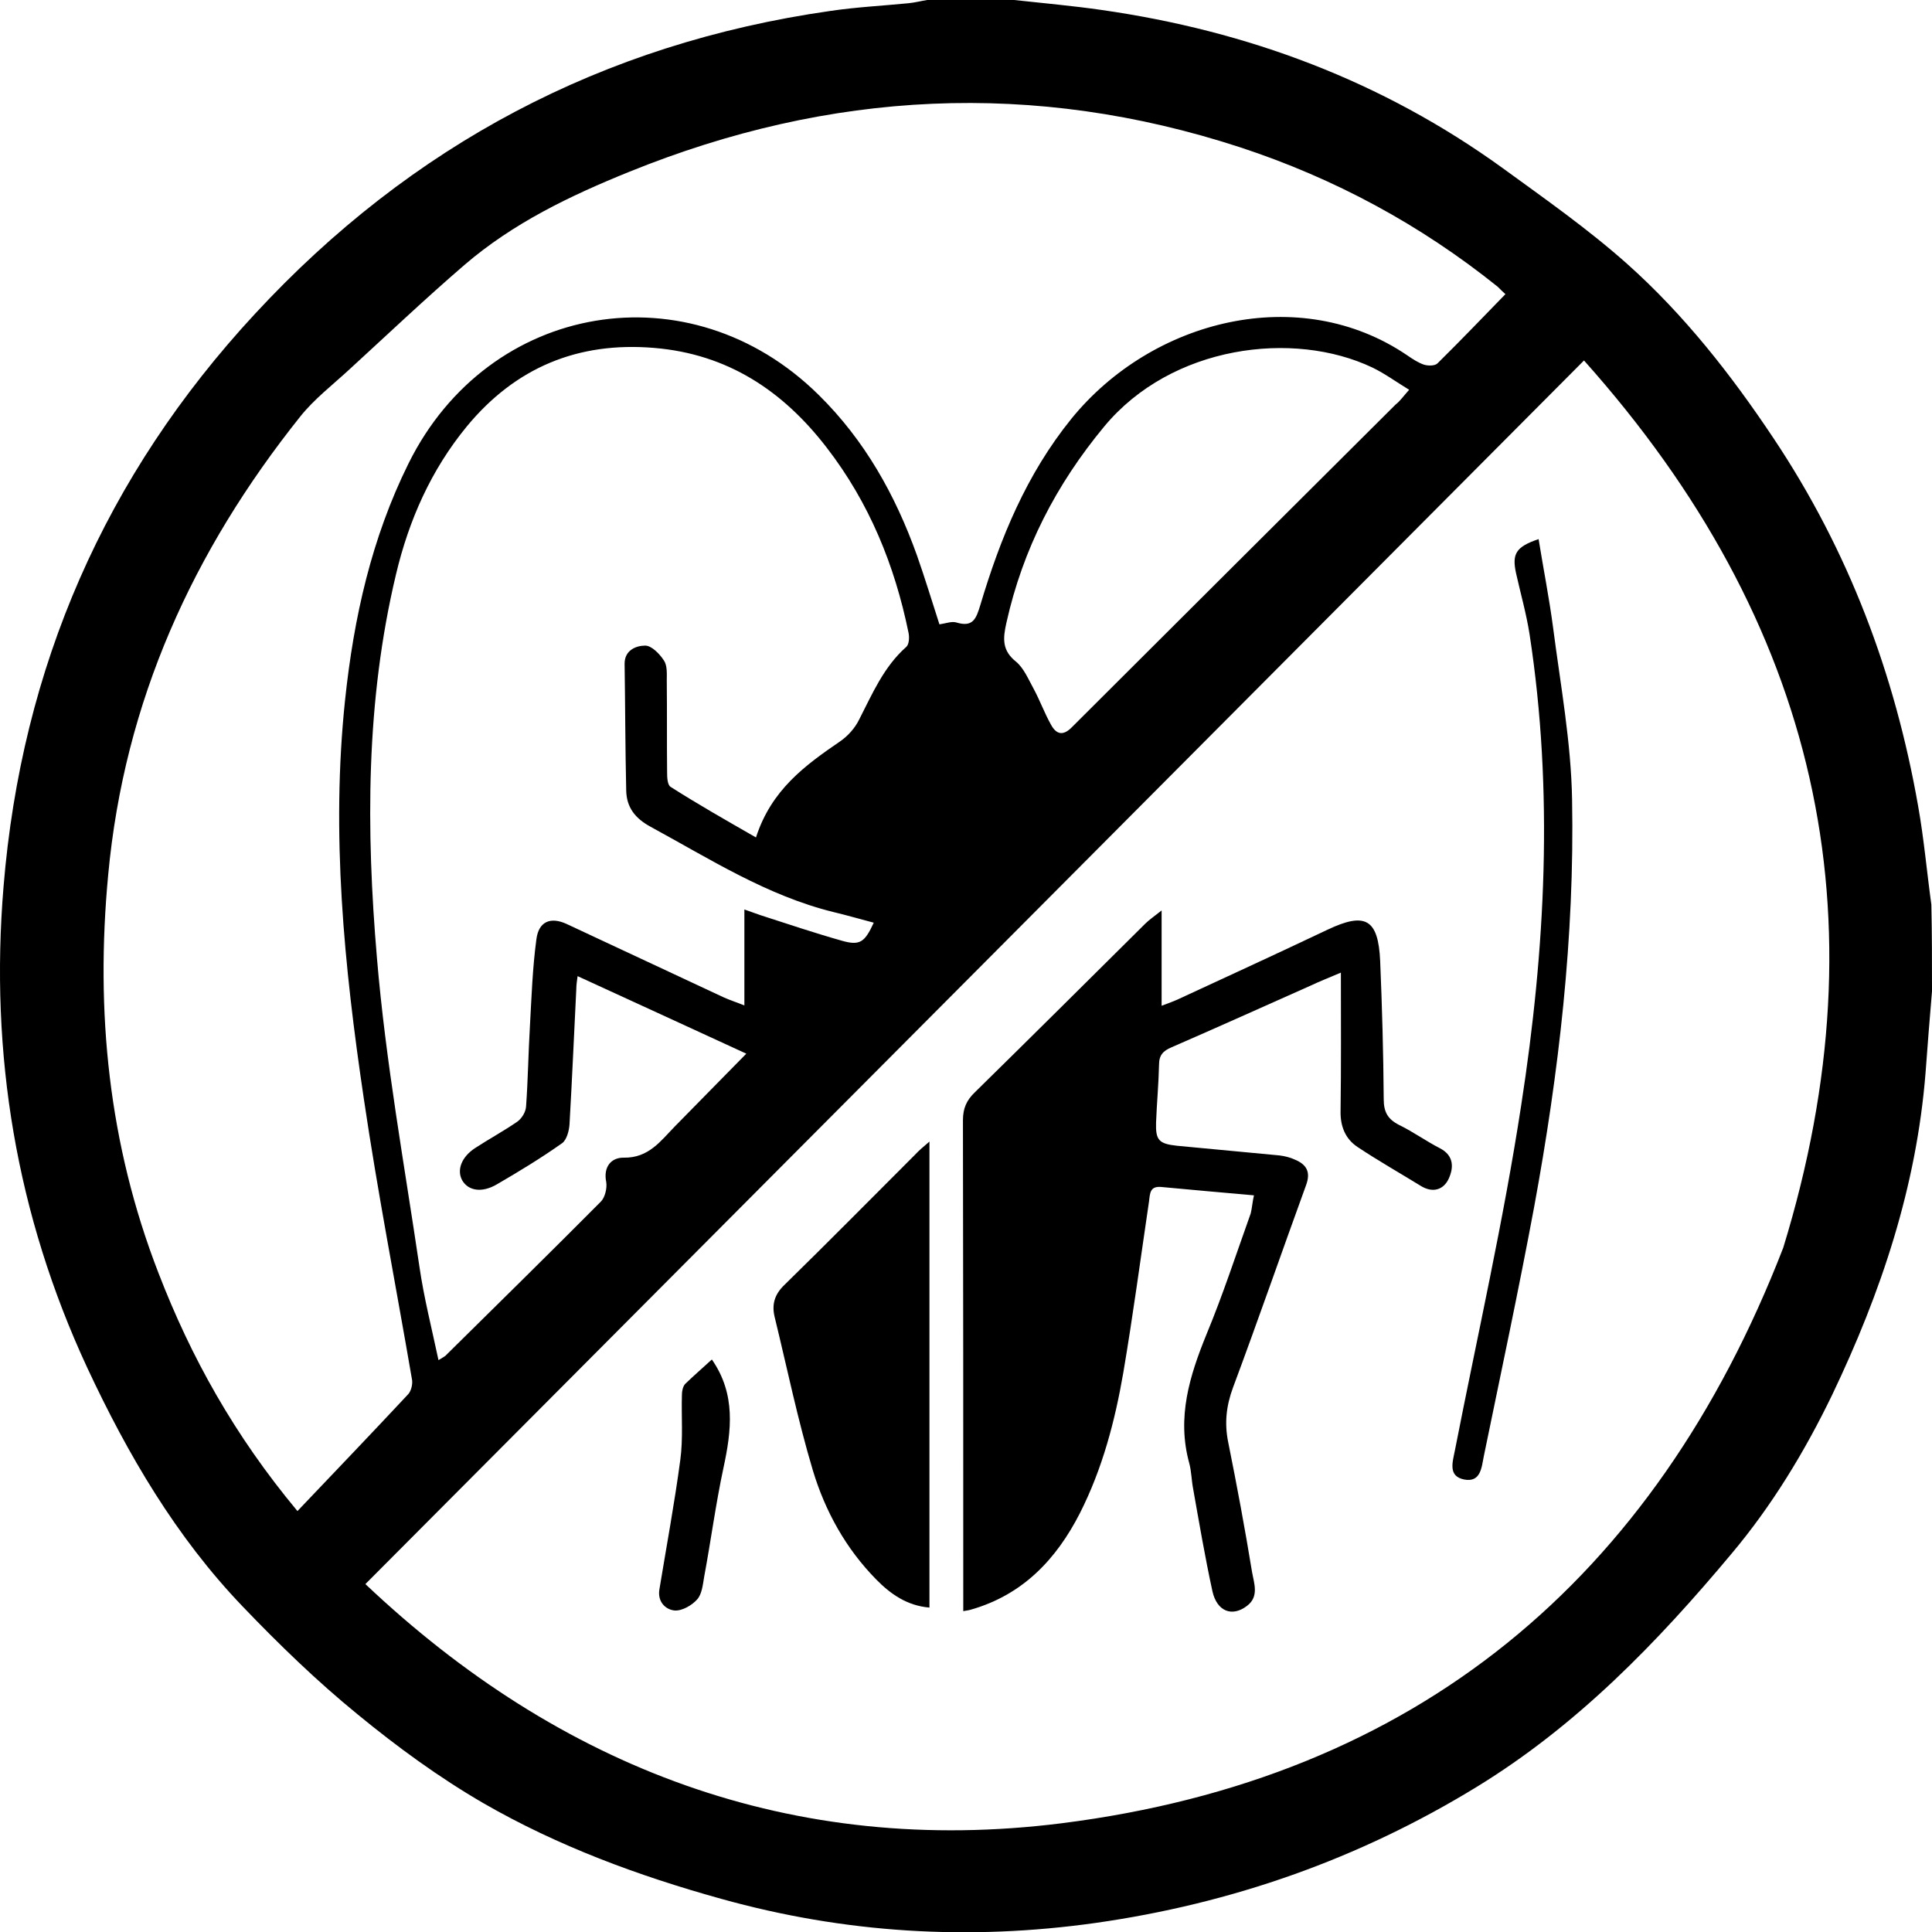 <svg width="24" height="24" viewBox="0 0 24 24" xmlns="http://www.w3.org/2000/svg">
<path d="M24 12.314C23.972 12.65 23.944 12.989 23.92 13.325C23.808 14.741 23.368 16.056 22.76 17.327C22.42 18.031 22.012 18.703 21.512 19.298C20.589 20.402 19.593 21.433 18.345 22.197C16.877 23.096 15.297 23.648 13.606 23.888C12.038 24.108 10.494 24.016 8.959 23.588C7.923 23.3 6.931 22.933 6.007 22.401C5.455 22.081 4.935 21.701 4.443 21.297C3.939 20.886 3.468 20.43 3.016 19.958C2.188 19.095 1.588 18.071 1.084 16.991C0.2 15.088 -0.128 13.089 0.044 11.014C0.268 8.288 1.304 5.909 3.168 3.898C5.107 1.803 7.487 0.54 10.314 0.136C10.638 0.088 10.962 0.072 11.286 0.04C11.366 0.032 11.442 0.012 11.518 0C11.878 0 12.238 0 12.598 0C12.962 0.04 13.326 0.072 13.686 0.124C15.502 0.384 17.173 1.008 18.665 2.087C19.193 2.471 19.729 2.847 20.213 3.278C20.921 3.91 21.505 4.654 22.032 5.445C22.964 6.841 23.54 8.372 23.828 10.015C23.9 10.419 23.936 10.831 23.992 11.238C24 11.594 24 11.954 24 12.314ZM19.677 4.478C14.614 9.563 9.582 14.617 4.539 19.678C6.955 21.965 9.85 23.069 13.19 22.649C17.585 22.093 20.553 19.626 22.152 15.5C23.42 11.374 22.576 7.724 19.677 4.478ZM3.695 18.771C4.167 18.275 4.623 17.799 5.071 17.319C5.107 17.279 5.127 17.199 5.119 17.143C4.919 15.976 4.691 14.813 4.519 13.645C4.275 12.002 4.111 10.355 4.287 8.692C4.395 7.672 4.615 6.685 5.075 5.757C6.071 3.746 8.571 3.326 10.17 4.906C10.742 5.469 11.122 6.149 11.39 6.897C11.49 7.18 11.578 7.472 11.67 7.756C11.75 7.744 11.822 7.716 11.878 7.732C12.086 7.796 12.126 7.688 12.178 7.516C12.426 6.685 12.75 5.893 13.31 5.201C14.314 3.966 16.145 3.506 17.481 4.414C17.545 4.458 17.617 4.506 17.689 4.53C17.741 4.546 17.825 4.546 17.857 4.514C18.141 4.234 18.417 3.946 18.701 3.654C18.661 3.618 18.633 3.59 18.605 3.562C17.645 2.791 16.577 2.215 15.409 1.831C12.842 0.992 10.31 1.123 7.815 2.135C7.083 2.431 6.375 2.771 5.771 3.29C5.283 3.71 4.811 4.158 4.335 4.594C4.131 4.782 3.903 4.958 3.731 5.173C2.396 6.845 1.544 8.712 1.344 10.867C1.184 12.566 1.348 14.213 1.968 15.812C2.372 16.86 2.912 17.831 3.695 18.771ZM9.391 10.403C9.582 9.811 10.002 9.507 10.434 9.211C10.534 9.143 10.622 9.043 10.674 8.936C10.838 8.616 10.978 8.284 11.258 8.036C11.294 8.004 11.298 7.916 11.286 7.86C11.114 7.02 10.798 6.245 10.27 5.561C9.726 4.854 9.039 4.398 8.127 4.322C7.179 4.242 6.403 4.566 5.799 5.297C5.355 5.837 5.079 6.461 4.919 7.136C4.543 8.712 4.547 10.311 4.683 11.906C4.791 13.189 5.023 14.465 5.211 15.74C5.267 16.124 5.363 16.5 5.447 16.896C5.499 16.864 5.515 16.856 5.531 16.844C6.175 16.208 6.823 15.572 7.463 14.928C7.515 14.877 7.543 14.761 7.531 14.685C7.491 14.489 7.599 14.377 7.751 14.381C8.059 14.385 8.207 14.173 8.383 13.993C8.675 13.697 8.967 13.397 9.271 13.089C8.559 12.762 7.875 12.446 7.175 12.126C7.167 12.186 7.159 12.238 7.159 12.286C7.131 12.846 7.107 13.405 7.075 13.961C7.071 14.045 7.039 14.161 6.983 14.201C6.723 14.385 6.447 14.553 6.171 14.713C5.987 14.821 5.819 14.793 5.743 14.665C5.671 14.537 5.731 14.373 5.903 14.261C6.075 14.149 6.259 14.049 6.427 13.933C6.483 13.893 6.531 13.813 6.535 13.745C6.559 13.413 6.563 13.082 6.583 12.746C6.603 12.386 6.615 12.026 6.663 11.67C6.691 11.446 6.839 11.386 7.039 11.478C7.691 11.782 8.339 12.086 8.991 12.39C9.071 12.426 9.159 12.454 9.247 12.49C9.247 12.082 9.247 11.698 9.247 11.298C9.315 11.322 9.383 11.346 9.451 11.37C9.786 11.478 10.118 11.59 10.458 11.686C10.682 11.75 10.742 11.706 10.854 11.462C10.686 11.418 10.522 11.37 10.354 11.33C9.527 11.126 8.819 10.671 8.083 10.271C7.891 10.167 7.783 10.031 7.779 9.819C7.767 9.295 7.767 8.768 7.759 8.244C7.759 8.076 7.903 8.02 8.015 8.02C8.095 8.02 8.195 8.124 8.247 8.204C8.291 8.268 8.283 8.372 8.283 8.456C8.287 8.836 8.283 9.215 8.287 9.595C8.287 9.659 8.291 9.751 8.331 9.775C8.663 9.987 9.007 10.183 9.391 10.403ZM17.505 4.842C17.341 4.742 17.205 4.642 17.049 4.566C16.065 4.098 14.554 4.29 13.718 5.297C13.118 6.021 12.706 6.821 12.502 7.736C12.458 7.932 12.446 8.08 12.622 8.22C12.718 8.3 12.774 8.436 12.838 8.552C12.918 8.7 12.974 8.856 13.054 8.999C13.118 9.119 13.202 9.151 13.318 9.031C14.658 7.692 15.997 6.361 17.337 5.025C17.393 4.982 17.433 4.922 17.505 4.842Z" fill="currentColor"/>
<path d="M15.577 14.849C15.177 14.813 14.801 14.781 14.425 14.745C14.286 14.733 14.286 14.821 14.274 14.921C14.169 15.632 14.074 16.344 13.954 17.052C13.85 17.655 13.694 18.247 13.414 18.799C13.122 19.37 12.706 19.81 12.066 19.994C12.042 20.002 12.014 20.006 11.966 20.014C11.966 19.93 11.966 19.862 11.966 19.79C11.966 17.831 11.966 15.872 11.962 13.917C11.962 13.769 12.006 13.669 12.11 13.569C12.818 12.874 13.522 12.174 14.226 11.475C14.274 11.427 14.334 11.386 14.43 11.31C14.43 11.722 14.43 12.09 14.43 12.494C14.525 12.458 14.582 12.438 14.642 12.41C15.257 12.126 15.873 11.842 16.489 11.55C16.961 11.326 17.121 11.415 17.145 11.938C17.169 12.51 17.185 13.082 17.189 13.653C17.189 13.817 17.241 13.905 17.385 13.977C17.557 14.061 17.717 14.177 17.889 14.265C18.065 14.357 18.057 14.509 17.997 14.641C17.933 14.781 17.797 14.825 17.645 14.729C17.385 14.569 17.117 14.417 16.865 14.249C16.713 14.149 16.649 13.993 16.653 13.801C16.661 13.242 16.657 12.686 16.657 12.082C16.489 12.154 16.385 12.194 16.285 12.242C15.709 12.498 15.133 12.758 14.553 13.01C14.45 13.054 14.398 13.106 14.398 13.226C14.393 13.466 14.37 13.705 14.361 13.945C14.354 14.165 14.398 14.209 14.621 14.233C15.045 14.273 15.469 14.313 15.893 14.353C15.957 14.361 16.025 14.377 16.085 14.405C16.229 14.465 16.285 14.557 16.225 14.721C15.921 15.556 15.629 16.4 15.317 17.236C15.233 17.463 15.209 17.679 15.257 17.915C15.365 18.451 15.465 18.987 15.553 19.526C15.577 19.666 15.645 19.834 15.489 19.95C15.305 20.09 15.117 20.018 15.061 19.766C14.969 19.343 14.897 18.919 14.821 18.491C14.801 18.387 14.801 18.279 14.773 18.175C14.617 17.607 14.777 17.092 14.989 16.572C15.193 16.08 15.357 15.576 15.537 15.073C15.553 15.009 15.557 14.937 15.577 14.849Z" fill="currentColor"/>
<path d="M11.546 14.181C11.546 16.136 11.546 18.047 11.546 19.97C11.266 19.946 11.062 19.802 10.882 19.618C10.506 19.235 10.25 18.771 10.098 18.267C9.91 17.639 9.778 16.996 9.622 16.356C9.586 16.204 9.622 16.08 9.742 15.964C10.29 15.428 10.826 14.885 11.37 14.341C11.414 14.293 11.466 14.249 11.546 14.181Z" fill="currentColor"/>
<path d="M19.113 6.697C19.173 7.069 19.245 7.432 19.293 7.796C19.385 8.508 19.517 9.22 19.529 9.935C19.561 11.638 19.365 13.325 19.057 14.997C18.865 16.028 18.645 17.056 18.433 18.087C18.405 18.223 18.397 18.419 18.189 18.379C17.985 18.339 18.045 18.163 18.073 18.019C18.353 16.588 18.677 15.168 18.897 13.729C19.197 11.79 19.301 9.835 19.001 7.88C18.961 7.624 18.889 7.372 18.833 7.121C18.781 6.881 18.829 6.793 19.113 6.697Z" fill="currentColor"/>
<path d="M8.843 16.888C9.143 17.32 9.087 17.771 8.987 18.235C8.891 18.683 8.831 19.139 8.747 19.59C8.731 19.686 8.719 19.806 8.659 19.87C8.595 19.942 8.471 20.014 8.379 20.006C8.263 19.994 8.167 19.894 8.191 19.746C8.279 19.21 8.379 18.675 8.451 18.135C8.487 17.871 8.463 17.595 8.471 17.328C8.471 17.279 8.483 17.224 8.511 17.192C8.623 17.084 8.739 16.984 8.843 16.888Z" fill="currentColor"/>
</svg>
